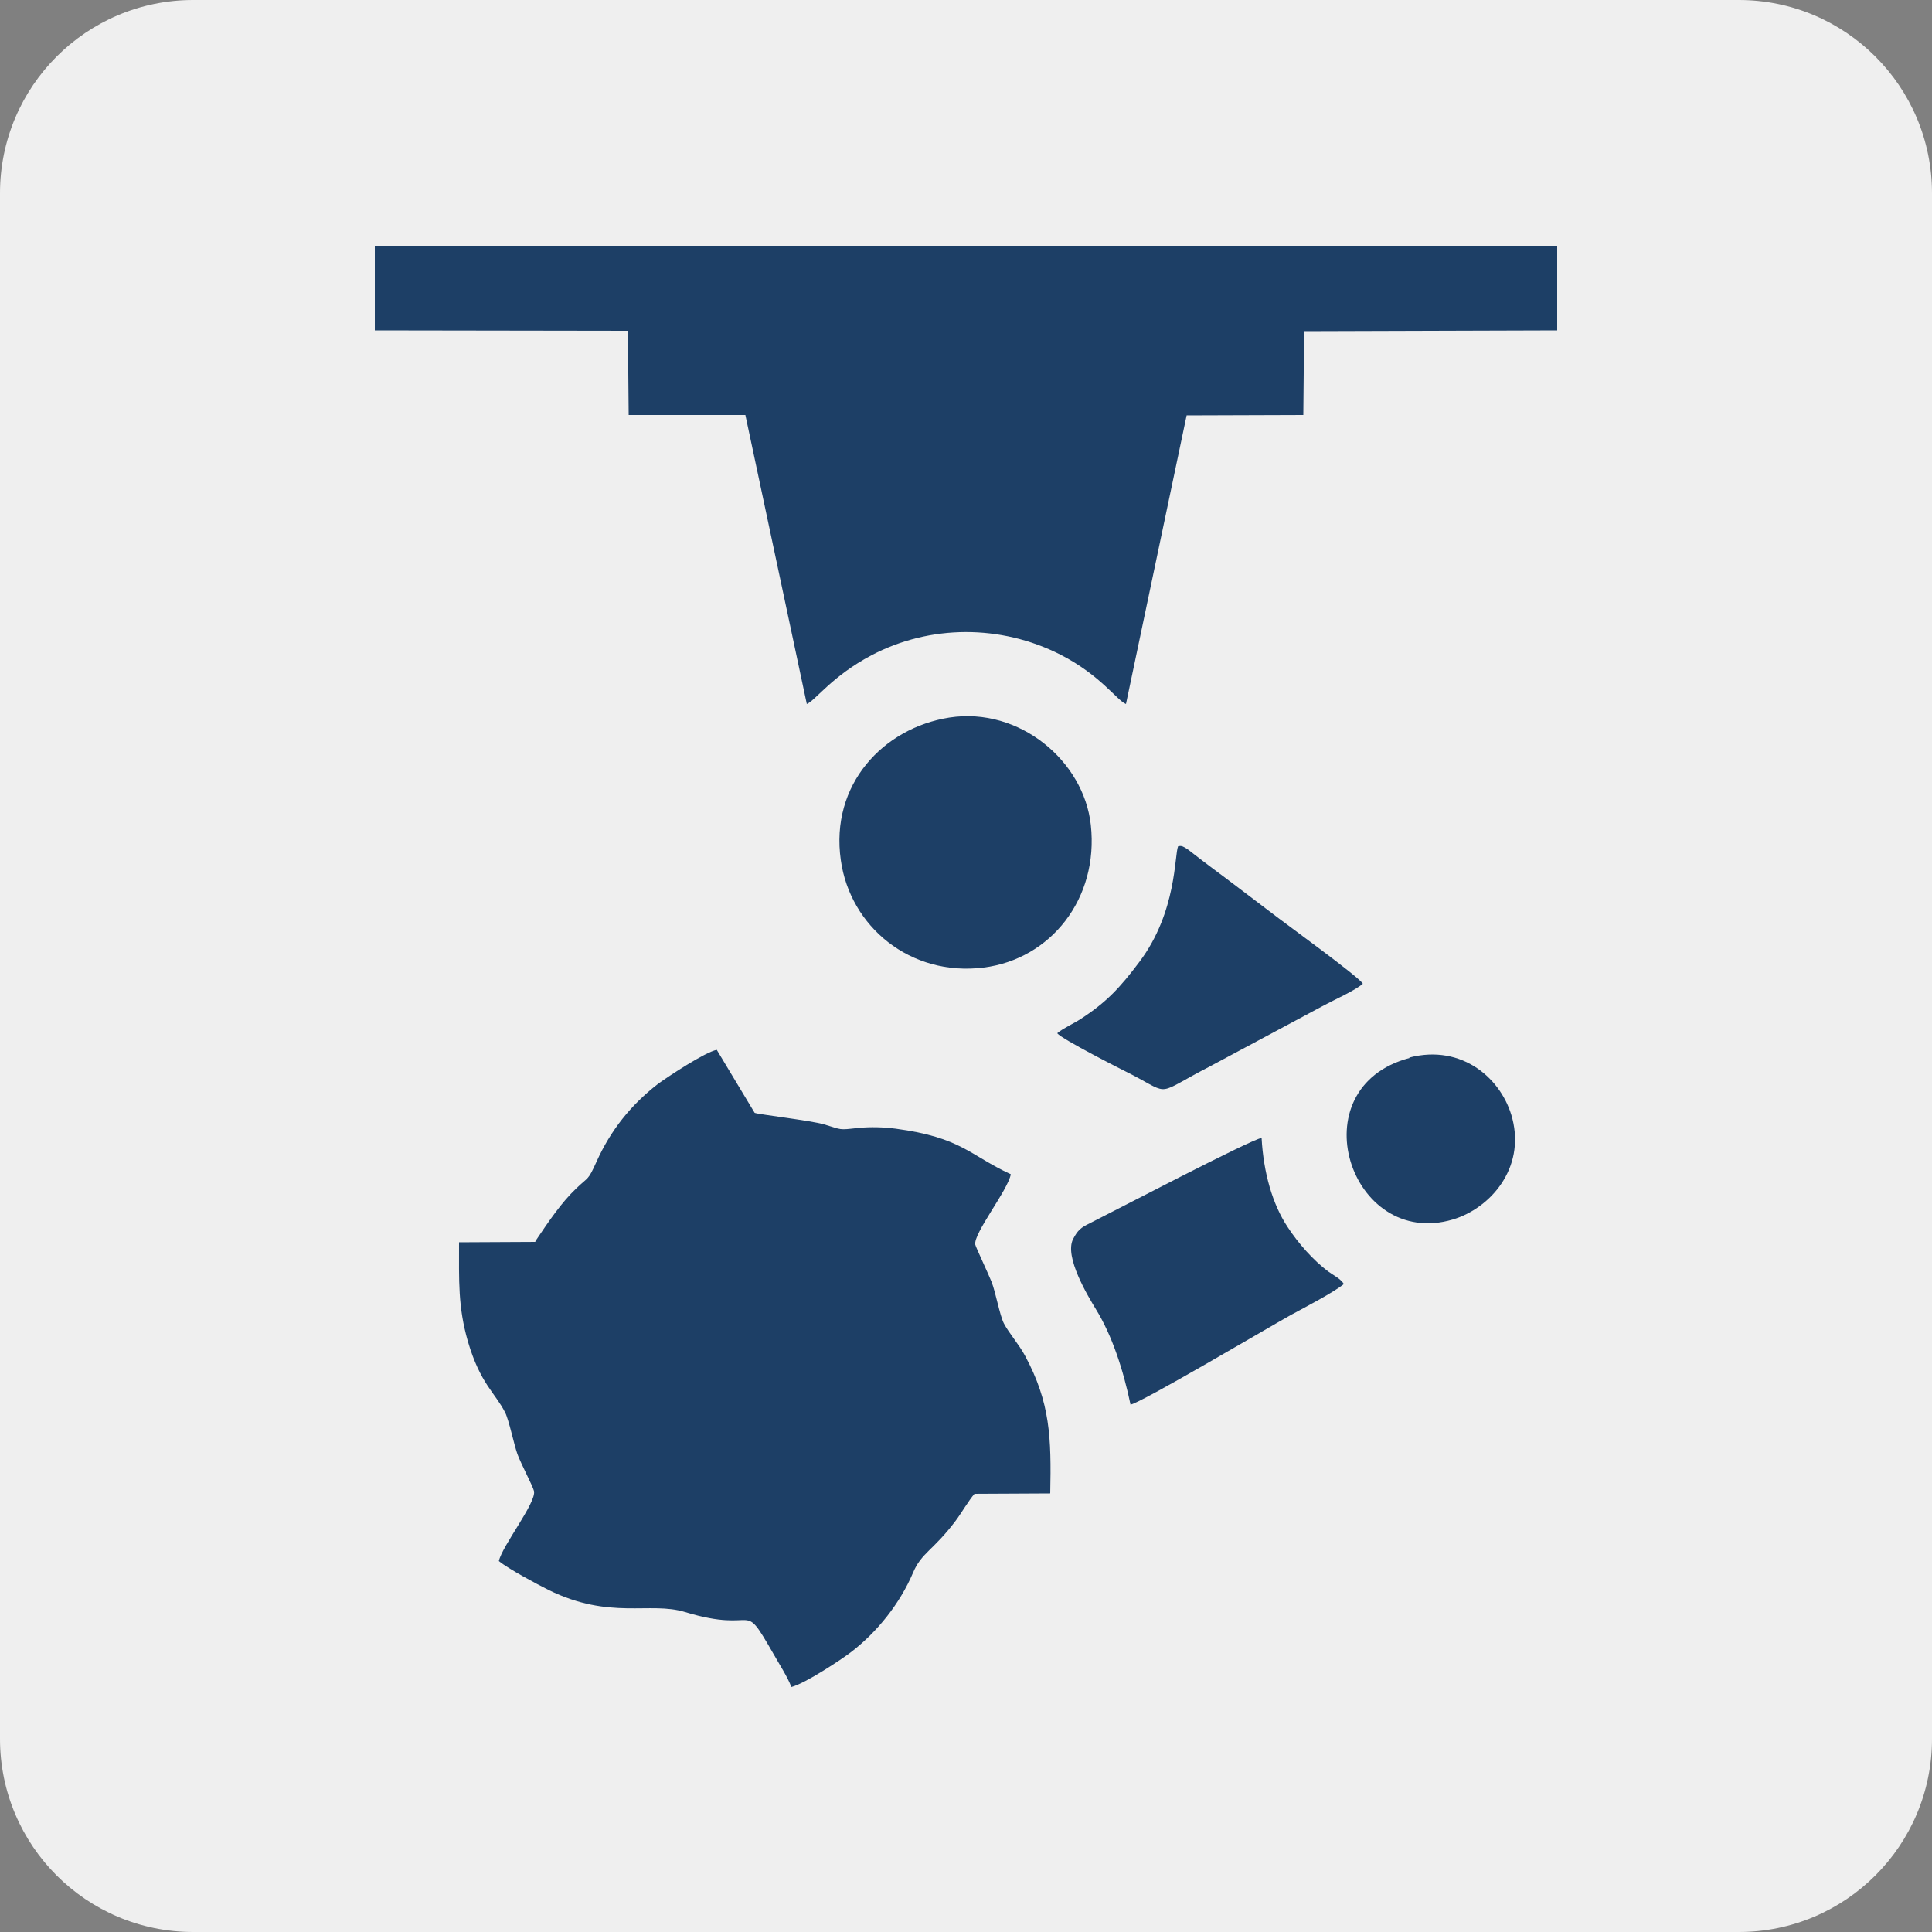 <?xml version="1.0" encoding="UTF-8"?>
<!-- Generator: Adobe Illustrator 16.0.0, SVG Export Plug-In . SVG Version: 6.00 Build 0)  -->
<!DOCTYPE svg PUBLIC "-//W3C//DTD SVG 1.1//EN" "http://www.w3.org/Graphics/SVG/1.1/DTD/svg11.dtd">
<svg version="1.1" id="Layer_1" xmlns="http://www.w3.org/2000/svg" xmlns:xlink="http://www.w3.org/1999/xlink" x="0px" y="0px" width="360px" height="360px" viewBox="0 0 360 360" enable-background="new 0 0 360 360" xml:space="preserve">
<rect x="0" y="0" width="360" height="360" fill="#808080" stroke="none"/>
<path fill="#EFEFEF" d="M36,0h288c19.883,0,36,16.118,36,36v288c0,19.882-16.117,36-36,36H36c-19.882,0-36-16.118-36-36V36  C0,16.118,16.118,0,36,0z"/>
<path fill="#1D3F66" d="M69.84,50.184V61.56L117,61.632l0.144,15.696h21.744l11.448,53.856c1.656-0.72,4.68-5.184,12.024-9.072  c10.944-5.76,24.121-5.76,35.208-0.144c7.488,3.816,10.584,8.568,12.24,9.216L221.111,77.4l21.744-0.072L243,61.704l47.16-0.144  V45.792H69.84V50.184z M262.656,197.136c-20.952,5.544-11.088,35.784,8.064,30.097c6.983-2.088,13.463-9.504,11.088-18.793  c-1.873-7.344-9.289-13.967-19.225-11.375L262.656,197.136z M219.527,157.68c-0.719,1.656-0.215,12.24-7.199,21.528  c-3.672,4.896-6.191,7.56-10.944,10.656c-1.44,0.936-3.168,1.655-4.392,2.663c0.936,1.152,11.88,6.697,14.04,7.777  c7.272,3.815,4.176,3.672,14.399-1.585l21.385-11.448c1.728-0.936,5.615-2.664,7.127-3.959c-0.504-1.152-14.76-11.448-17.063-13.249  c-2.88-2.16-6.12-4.68-8.64-6.552c-1.44-1.08-3.024-2.232-4.32-3.24c-2.232-1.656-3.384-2.88-4.248-2.592H219.527z M210.672,261.721  c2.016-0.361,24.624-13.753,29.88-16.705c2.664-1.439,7.921-4.176,9.864-5.76c-0.648-1.008-1.872-1.584-2.88-2.304  c-2.808-2.089-5.616-5.257-7.632-8.353c-2.809-4.248-4.465-10.08-4.824-16.56c-2.016,0.288-27.576,13.68-32.04,15.912  c-1.656,0.792-2.231,1.296-3.097,2.952c-1.655,3.312,2.809,10.656,4.248,13.031c3.024,4.896,5.113,11.305,6.48,17.856V261.721z   M176.904,133.704c-12.312,1.944-22.248,12.456-20.232,26.568c1.728,12.384,12.96,21.744,26.641,20.016  c12.455-1.584,21.455-12.816,19.943-26.568C201.96,141.84,190.008,131.688,176.904,133.704z M99.864,231.408l-14.328,0.072  c0,7.199-0.216,12.023,1.656,18.504c2.304,7.848,5.04,9.504,6.912,13.176c0.72,1.367,1.656,5.976,2.304,7.775  c0.648,1.801,2.88,5.977,3.096,6.912c0.432,2.16-5.904,10.152-6.552,13.032c1.728,1.44,7.128,4.32,9.288,5.399  c11.448,5.617,18.864,2.089,25.416,4.104c13.968,4.248,10.368-2.808,16.416,7.704c1.008,1.8,2.736,4.464,3.384,6.264  c2.592-0.647,9.504-5.256,11.088-6.479c4.896-3.744,9.144-9.072,11.592-14.832c1.584-3.744,3.744-4.104,7.92-9.647  c1.08-1.44,2.448-3.816,3.528-5.041l14.111-0.072c0.217-10.439,0-16.92-4.68-25.631c-1.151-2.16-3.023-4.248-3.959-6.049  c-0.793-1.584-1.513-5.76-2.305-7.775c-0.504-1.297-2.952-6.48-3.023-6.912c-0.36-2.088,6.047-10.08,6.623-13.104  c-7.775-3.601-9.144-6.841-21.456-8.496c-2.232-0.289-4.608-0.36-6.912-0.145c-3.888,0.432-2.952,0.359-6.408-0.648  c-2.376-0.72-12.384-1.871-12.96-2.16l-7.056-11.735c-2.088,0.36-9.072,4.968-10.944,6.336c-5.112,3.96-8.856,8.712-11.448,14.472  c-1.656,3.672-1.44,2.736-3.816,5.041c-2.736,2.592-5.112,6.119-7.632,9.863L99.864,231.408z"/>
</svg>